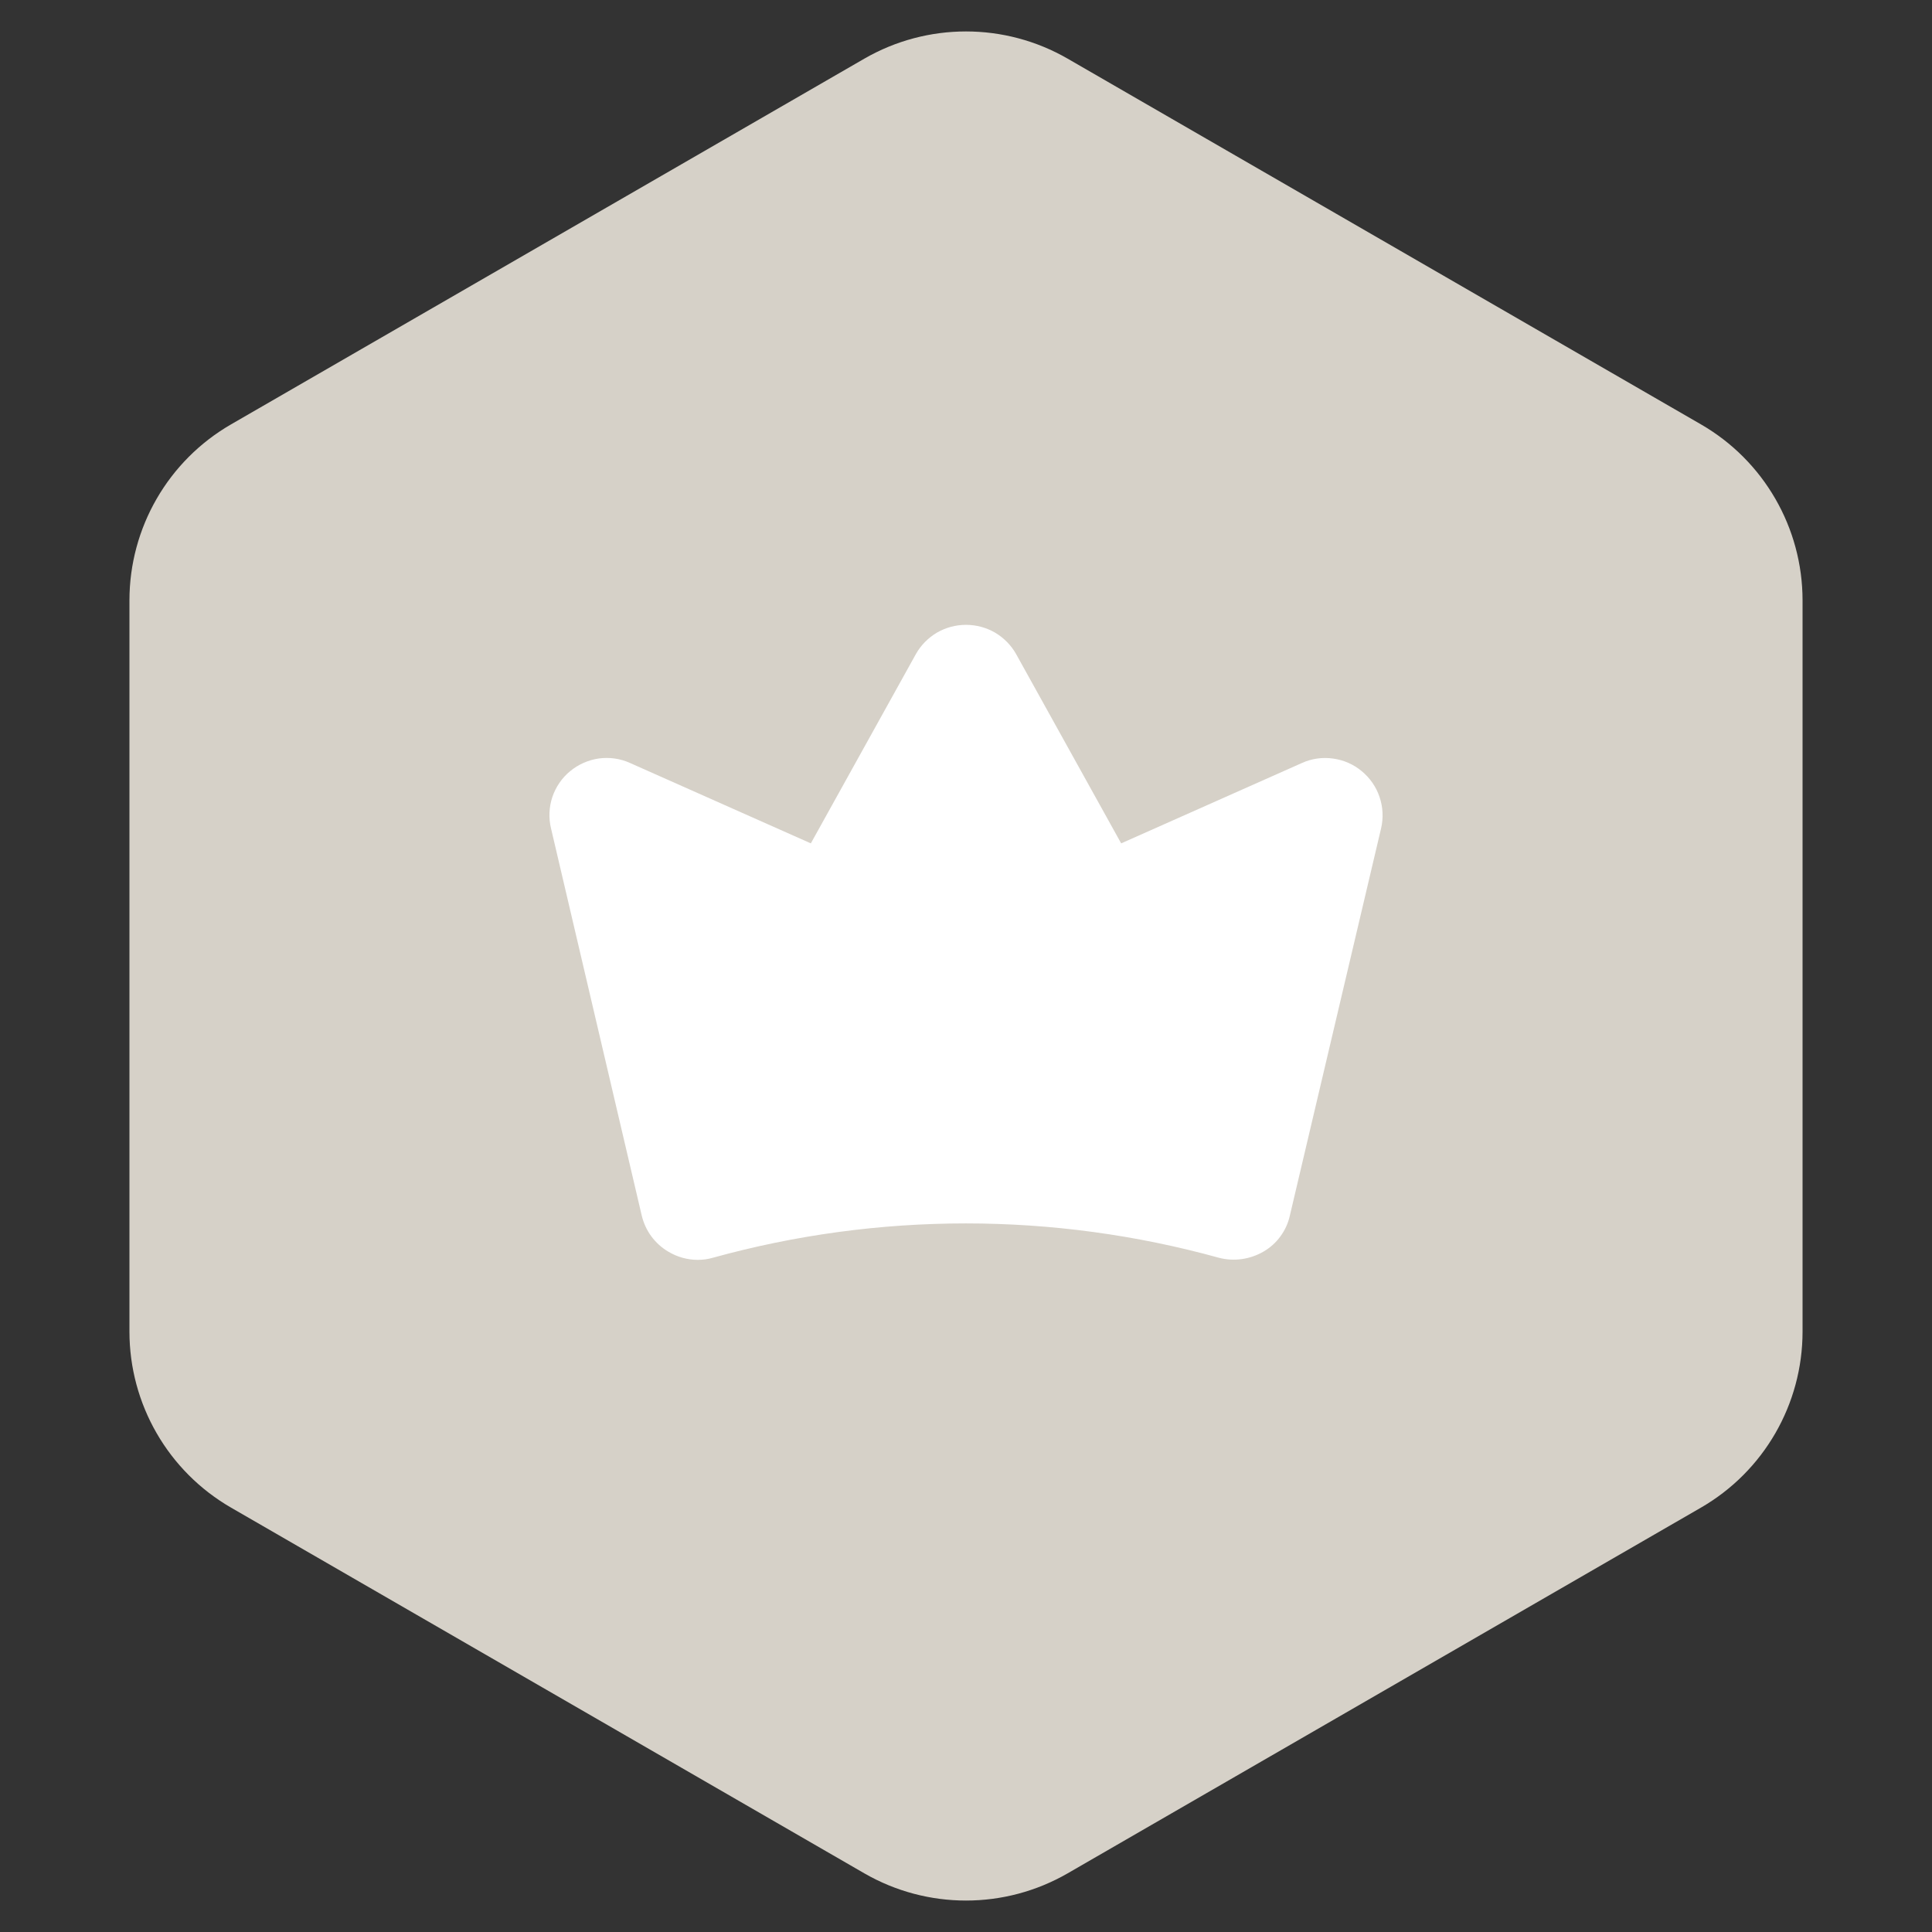 <svg width="19" height="19" viewBox="0 0 19 19" fill="none" xmlns="http://www.w3.org/2000/svg">
<rect x="0" y="0" width="19" height="19" fill="#333333" stroke="none"/>
<path d="M8.5 0.577C9.119 0.22 9.881 0.22 10.5 0.577L16.727 4.173C17.346 4.53 17.727 5.19 17.727 5.905V13.095C17.727 13.81 17.346 14.47 16.727 14.827L10.5 18.423C9.881 18.78 9.119 18.78 8.5 18.423L2.273 14.827C1.654 14.47 1.273 13.81 1.273 13.095V5.905C1.273 5.19 1.654 4.53 2.273 4.173L8.5 0.577Z" fill="#D6D1C8"/>
<path d="M13.392 7.584C13.312 7.517 13.214 7.474 13.11 7.46C13.006 7.445 12.9 7.46 12.805 7.503L11.026 8.294L9.992 6.431C9.943 6.344 9.871 6.272 9.785 6.221C9.698 6.171 9.6 6.145 9.5 6.145C9.4 6.145 9.302 6.171 9.215 6.221C9.129 6.272 9.057 6.344 9.008 6.431L7.974 8.294L6.195 7.503C6.1 7.46 5.994 7.445 5.89 7.459C5.786 7.474 5.688 7.517 5.607 7.584C5.526 7.65 5.466 7.739 5.432 7.838C5.399 7.938 5.394 8.045 5.419 8.147L6.311 11.954C6.329 12.028 6.36 12.097 6.405 12.158C6.45 12.219 6.507 12.271 6.572 12.309C6.66 12.362 6.761 12.39 6.863 12.39C6.913 12.39 6.963 12.383 7.011 12.369C8.639 11.919 10.358 11.919 11.986 12.369C12.134 12.408 12.292 12.386 12.425 12.309C12.491 12.271 12.548 12.22 12.592 12.159C12.637 12.098 12.669 12.028 12.685 11.954L13.582 8.147C13.606 8.045 13.601 7.938 13.567 7.838C13.534 7.739 13.473 7.651 13.392 7.584Z" fill="white"/>
</svg>
